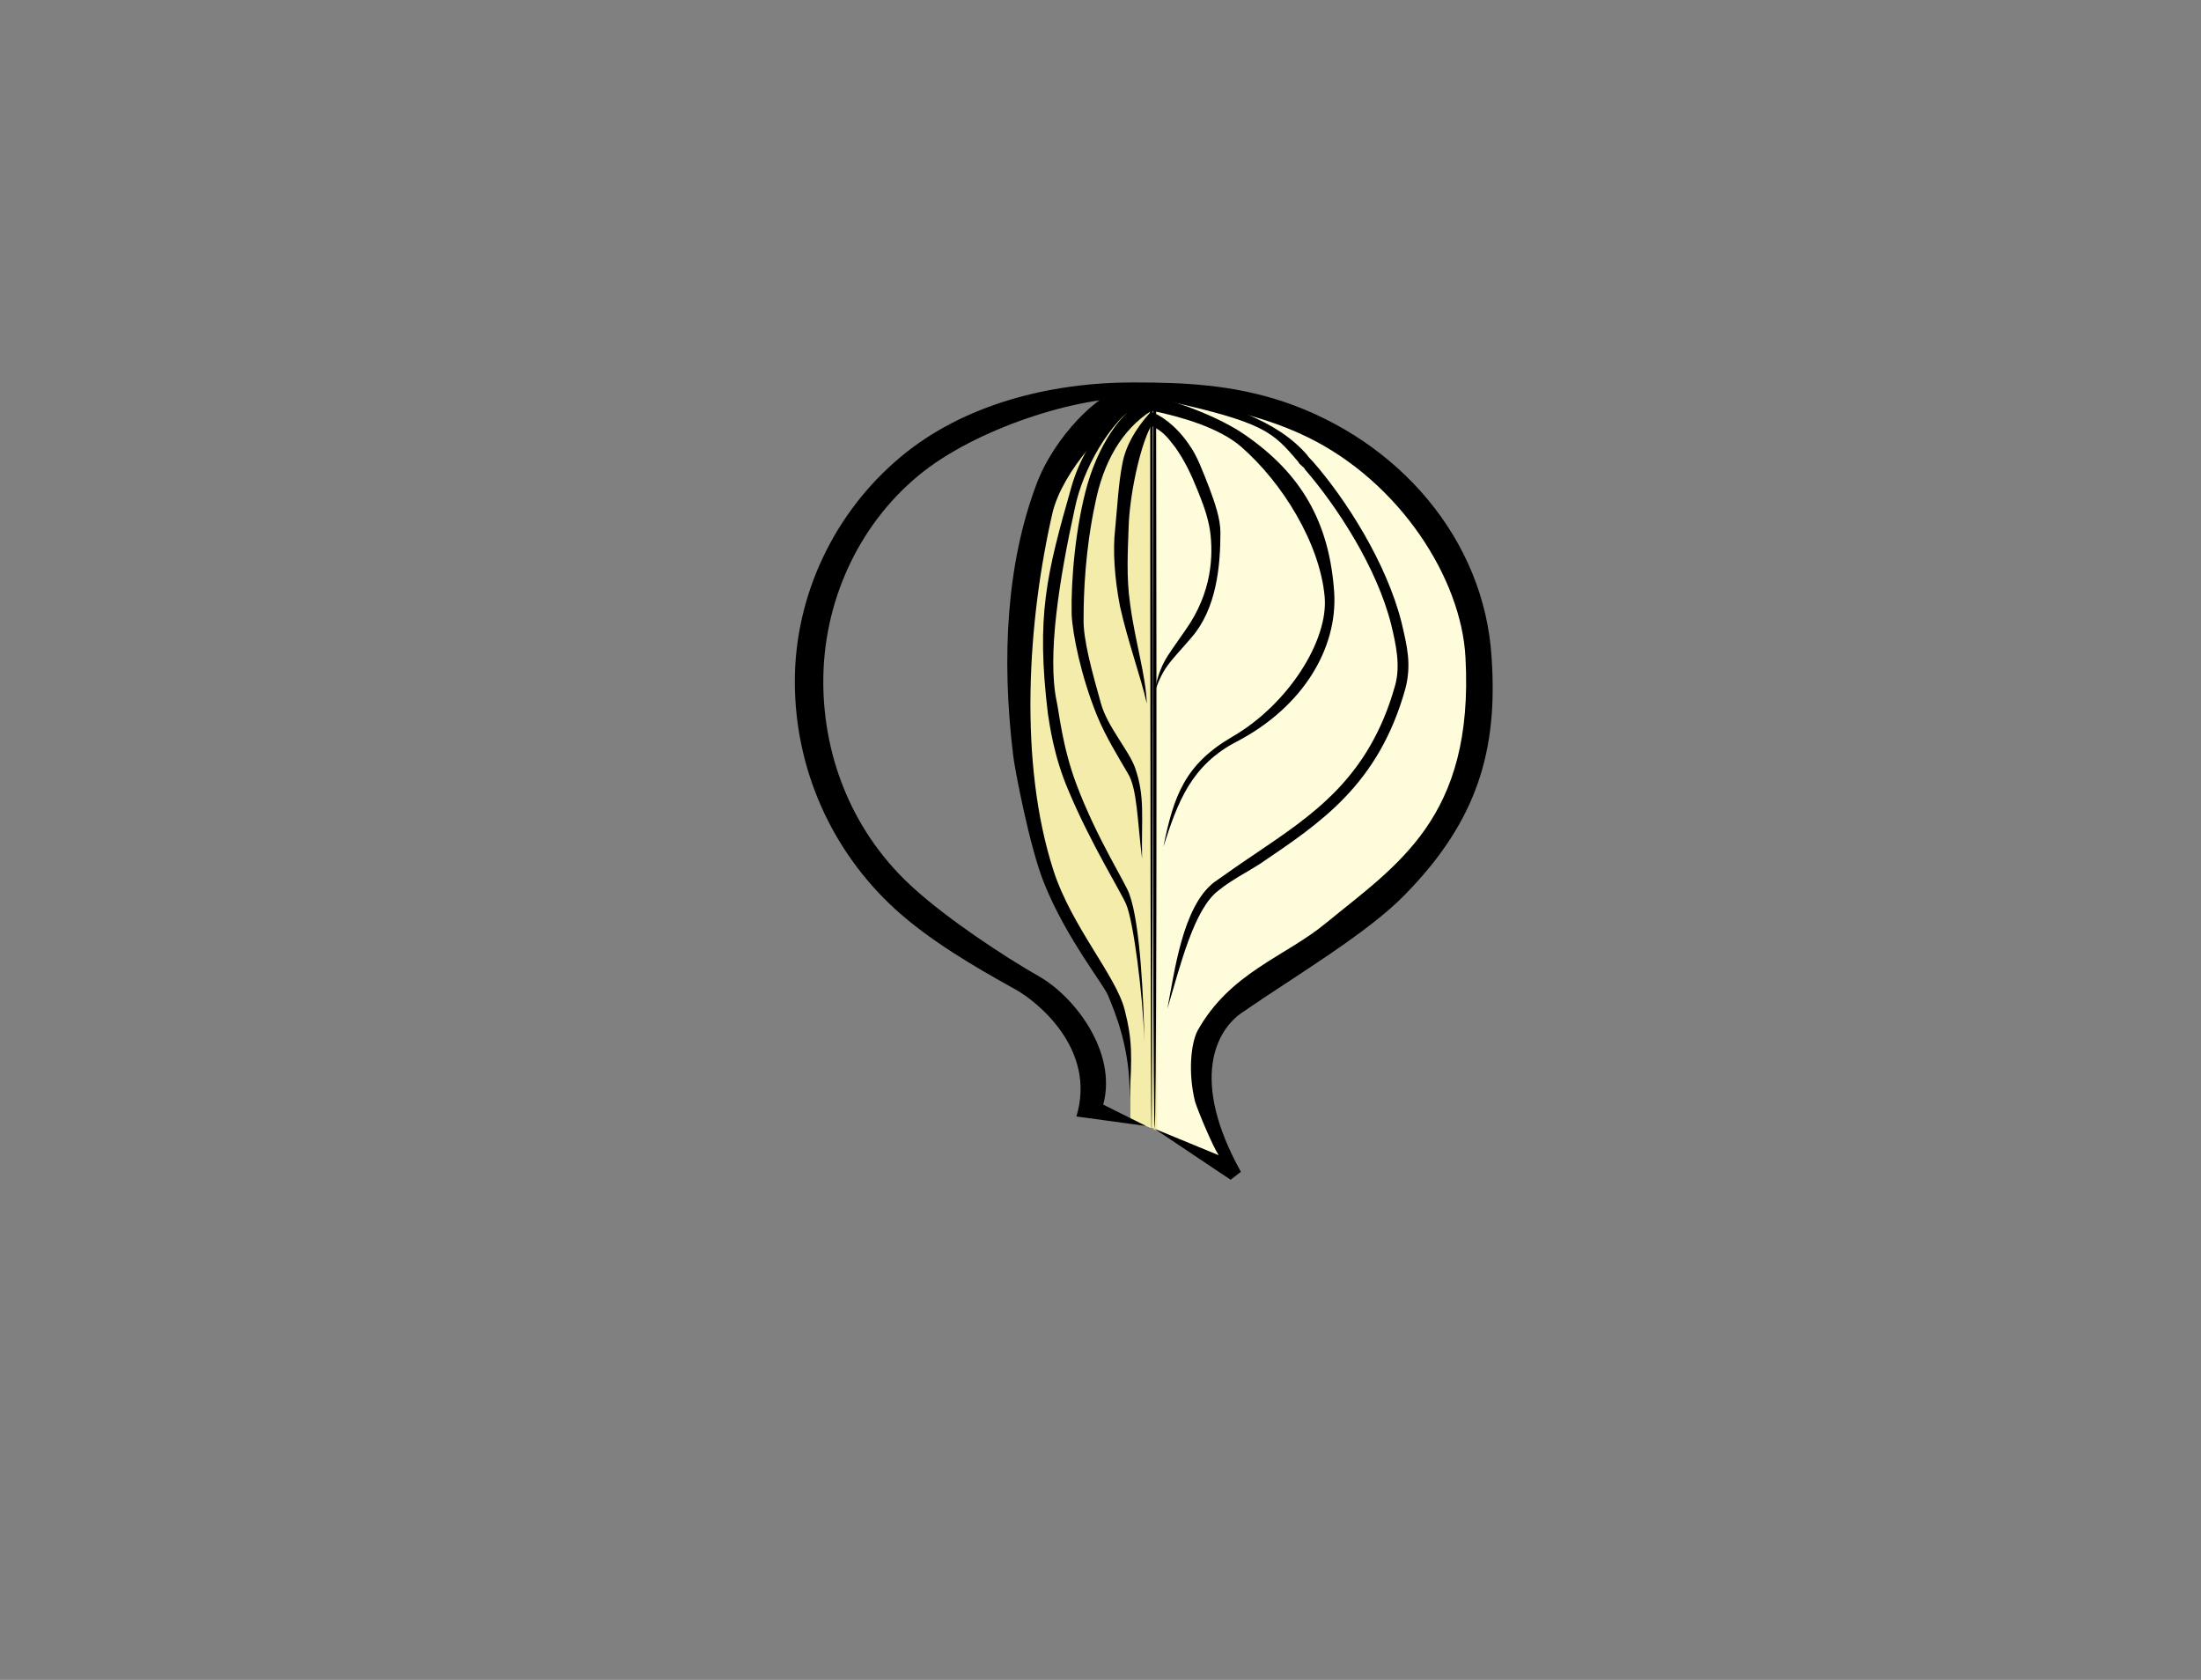 <?xml version="1.0" encoding="utf-8"?>
<!-- Generator: Adobe Illustrator 15.1.0, SVG Export Plug-In . SVG Version: 6.00 Build 0)  -->
<!DOCTYPE svg PUBLIC "-//W3C//DTD SVG 1.1//EN" "http://www.w3.org/Graphics/SVG/1.1/DTD/svg11.dtd">
<svg version="1.1"
	 id="图层_1" xmlns:svg="http://www.w3.org/2000/svg" xmlns:rdf="http://www.w3.org/1999/02/22-rdf-syntax-ns#" xmlns:cc="http://creativecommons.org/ns#" xmlns:dc="http://purl.org/dc/elements/1.1/"
	 xmlns="http://www.w3.org/2000/svg" xmlns:xlink="http://www.w3.org/1999/xlink" x="0px" y="0px" width="380px" height="290px"
	 viewBox="0 0 380 290" enable-background="new 0 0 380 290" xml:space="preserve">
<rect x="0" y="0" width="380" height="290" fill="#808080" stroke="none"/>
<g id="layer1" transform="translate(-58.124,-45.285)">
	<g id="g3060" transform="matrix(1.466,0,0,1.466,-114.914,-92.59)">
		<path id="path2534-7" fill="#FFFCDB" d="M262.164,230.424l-10.997-4.562c0-2.796,0.227-11.324-1.521-13.84
			c-18.287-23.553-15.21-70.764,3.705-71.975c28.804,0,39.791,19.567,39.791,37.552c0,16.402-19.661,27.303-31.403,36.995
			C258.757,217.203,259.275,222.969,262.164,230.424z"/>
		<path id="path4748" fill="#F3ECAA" d="M254.319,227.178v-87.125c-0.327-0.005-0.641,0-0.973,0
			c-18.915,1.211-22.003,48.432-3.715,71.985c1.748,2.516,1.528,11.024,1.528,13.821L254.319,227.178z"/>
		<g id="layer4-3" transform="matrix(0.682,0,0,0.682,78.405,63.178)">
			<path id="path2538-6" d="M255.999,239.676l-12.018-1.64c3.551-11.744-6.967-19.938-10.381-21.852
				c-7.647-4.234-15.022-8.604-20.896-13.93c-11.062-10.106-17.345-24.31-17.345-39.333c0-14.886,6.829-29.226,18.301-38.786
				c10.789-9.014,25.677-12.838,40.152-12.838c9.014,0,17.071,0.408,25.812,3.277c19.939,6.692,34.826,23.764,36.055,44.25
				c1.094,15.979-2.457,28.134-14.887,40.836c-6.418,6.691-19.393,14.34-28.271,20.485c-4.371,3.005-9.015,11.474-0.136,27.451
				l-1.776,1.366l-13.156-8.812l11.106,4.578c-0.955-1.365-3.551-7.512-4.098-9.287c-1.229-5.053-0.683-9.971,0.41-12.154
				c5.6-10.107,15.159-12.838,22.124-18.574c12.292-10.105,25.677-18.164,24.175-45.889c-0.684-13.656-11.336-30.318-27.314-38.104
				c-9.014-4.371-19.395-6.146-29.91-6.69c-9.423-0.41-27.451,5.188-37.284,13.383c-10.516,8.74-16.389,21.988-16.389,35.509
				c0,13.658,5.463,26.632,15.706,35.782c5.873,5.326,15.568,11.746,21.576,15.16c6.011,3.414,13.521,12.975,11.063,22.125
				L255.999,239.676z"/>
			<path id="path2540-5" d="M259.686,219.463c1.229-6.283,2.595-17.618,8.058-21.853c2.322-1.638,4.644-3.277,7.103-4.916
				c9.832-6.692,19.666-12.974,24.173-29.09c0.956-3.414,0.136-7.102-0.685-10.516c-2.457-9.833-9.423-20.486-14.886-26.77
				c0-0.272-1.093-0.955-1.093-1.229c-4.508-5.327-5.873-6.829-22.944-10.652l0.41-1.911c10.243,2.729,18.71,5.188,24.037,11.336
				c0,0.135,0.956,1.092,0.956,1.092c5.736,6.557,12.701,17.481,15.296,27.725c0.956,4.098,1.774,7.238,0.683,11.473
				c-4.643,16.662-14.75,23.218-24.992,30.184c-2.322,1.502-5.054,2.869-7.238,4.644
				C264.33,202.116,262.009,211.679,259.686,219.463z"/>
			<path id="path2542-6" d="M255.319,193.515c-0.137-7.102,0.557-10.665-1.219-15.719c-1.092-3.004-4.782-7.102-5.875-11.062
				c-1.502-5.326-3.139-11.199-3-14.75c0-4.099,0.256-11.742,2.031-19.938c1.354-6.771,4.473-12.581,9.719-15.875
				c5.373,1.106,11.682,2.995,15.406,6.188c7.237,6.281,13.648,16.786,14.469,25.938c0.682,7.512-6.272,18.589-15.969,24.188
				c-8.194,4.78-10.1,10.228-11.875,18.968c2.457-7.647,4.766-14.059,12.687-18.155c11.472-6.009,17.358-16.097,16.812-25.657
				c-0.818-12.291-5.74-20.619-15.438-27.312c-4.098-2.866-11.751-5.897-16.531-6.719v0.625c-3.625,0.68-8.318,6.633-10.656,14.688
				c-2.049,7.237-2.856,16.502-2.719,22.375c0.137,3.414,1.643,10.809,4.375,17.5c1.502,3.688,3.809,7.374,5.312,9.969
				C254.487,181.362,254.499,186.96,255.319,193.515z"/>
			<path id="path2544-3" d="M256.132,166.733c-0.137-4.779-2.057-10.904-2.875-17.188c-0.684-4.644-0.387-9.308-0.25-13.406
				c0.135-4.742,1.715-13.242,3.875-17.375c2.037,0.935,2.832,2,4.156,3.719c1.639,2.322,2.75,4.646,3.844,7.375
				c0.818,2.05,1.776,4.396,2.188,7.125c0.546,4.099,0.393,10.507-4.25,17.062c-3.551,5.19-4.365,5.586-5.594,11.594
				c1.641-5.326,2.863-5.869,6.688-10.375c4.233-4.916,4.938-12.158,4.938-18.031c0-2.459-0.979-5.187-1.938-7.78
				c-1.092-2.731-2.029-5.451-3.531-7.5c-2.256-3.32-5.147-5.209-6.562-5.562c-0.011-0.002-0.022,0.003-0.031,0
				c-0.03-0.007-0.063-0.025-0.094-0.031v0.156c-2.649,2.955-4.244,5.891-4.781,8.844c-0.684,3.551-0.84,7.11-1.25,11.344
				c-0.409,3.552-0.112,8.334,0.845,13.25C252.872,156.098,255.177,162.364,256.132,166.733z"/>
			<path id="path2550-9" d="M255.725,225.198c-0.137-7.101-0.682-20.35-2.594-25.539c-0.547-1.774-5.6-9.56-9.148-18.982
				c-2.459-6.556-3.005-12.564-3.415-14.34c-1.64-7.785,0.41-20.896,3.144-33.324c1.363-6.691,6.008-15.023,11.334-18.301
				l1.092-1.912c-3.004,0.137-10.379,7.375-12.975,16.389c-4.369,15.297-6.146,22.398-4.098,39.334
				c0.271,1.64,0.956,7.237,3.551,13.248c3.824,9.151,9.287,17.891,9.971,19.667C253.814,204.304,255.453,216.731,255.725,225.198z"
				/>
			<path id="path2552-4" d="M253.163,234.911c0.406-7.299,0.514-9.986-0.851-15.312c-1.503-5.873-9.151-14.34-12.292-24.037
				c-6.01-18.574-4.508-42.884-0.137-61.867c1.639-6.69,9.424-16.39,17.209-19.529l-5.736-1.365
				c-3.141,0.138-11.198,7.646-14.34,16.252c-5.053,13.521-6.01,29.636-3.961,46.571c0.138,1.639,2.869,16.251,5.463,22.398
				c3.688,9.15,10.244,17.346,10.927,19.119C250.673,220.145,253.372,226.384,253.163,234.911z"/>
			<path id="rect2556-8" d="M257.507,240.048c-0.061,0.006-0.119-3.266-0.168-9.562s-0.086-15.613-0.106-27.25
				c-0.021-11.638-0.026-25.584-0.019-40.799c0.01-15.215,0.033-31.684,0.063-48.18c-0.031,0-0.062,0-0.095,0
				c0,15.527-0.004,31.045-0.016,45.525c-0.01,14.481-0.023,27.917-0.044,39.414c-0.02,11.498-0.041,21.049-0.065,28.014
				c-0.025,6.964-0.053,11.337-0.082,12.816C257.323,240.018,257.507,240.034,257.507,240.048s-0.184,0.027-0.572,0.021
				c-0.028-1.425-0.057-5.75-0.08-12.697c-0.025-6.947-0.049-16.512-0.067-28.058c-0.019-11.545-0.032-25.065-0.043-39.649
				c-0.011-14.586-0.016-30.227-0.016-45.865c0.335,0,0.671,0,1.006,0c0.03,16.556,0.055,33.097,0.063,48.376
				c0.01,15.279,0.004,29.284-0.018,40.963s-0.059,21.022-0.107,27.332C257.624,236.782,257.565,240.054,257.507,240.048z"/>
		</g>
	</g>
</g>
</svg>
